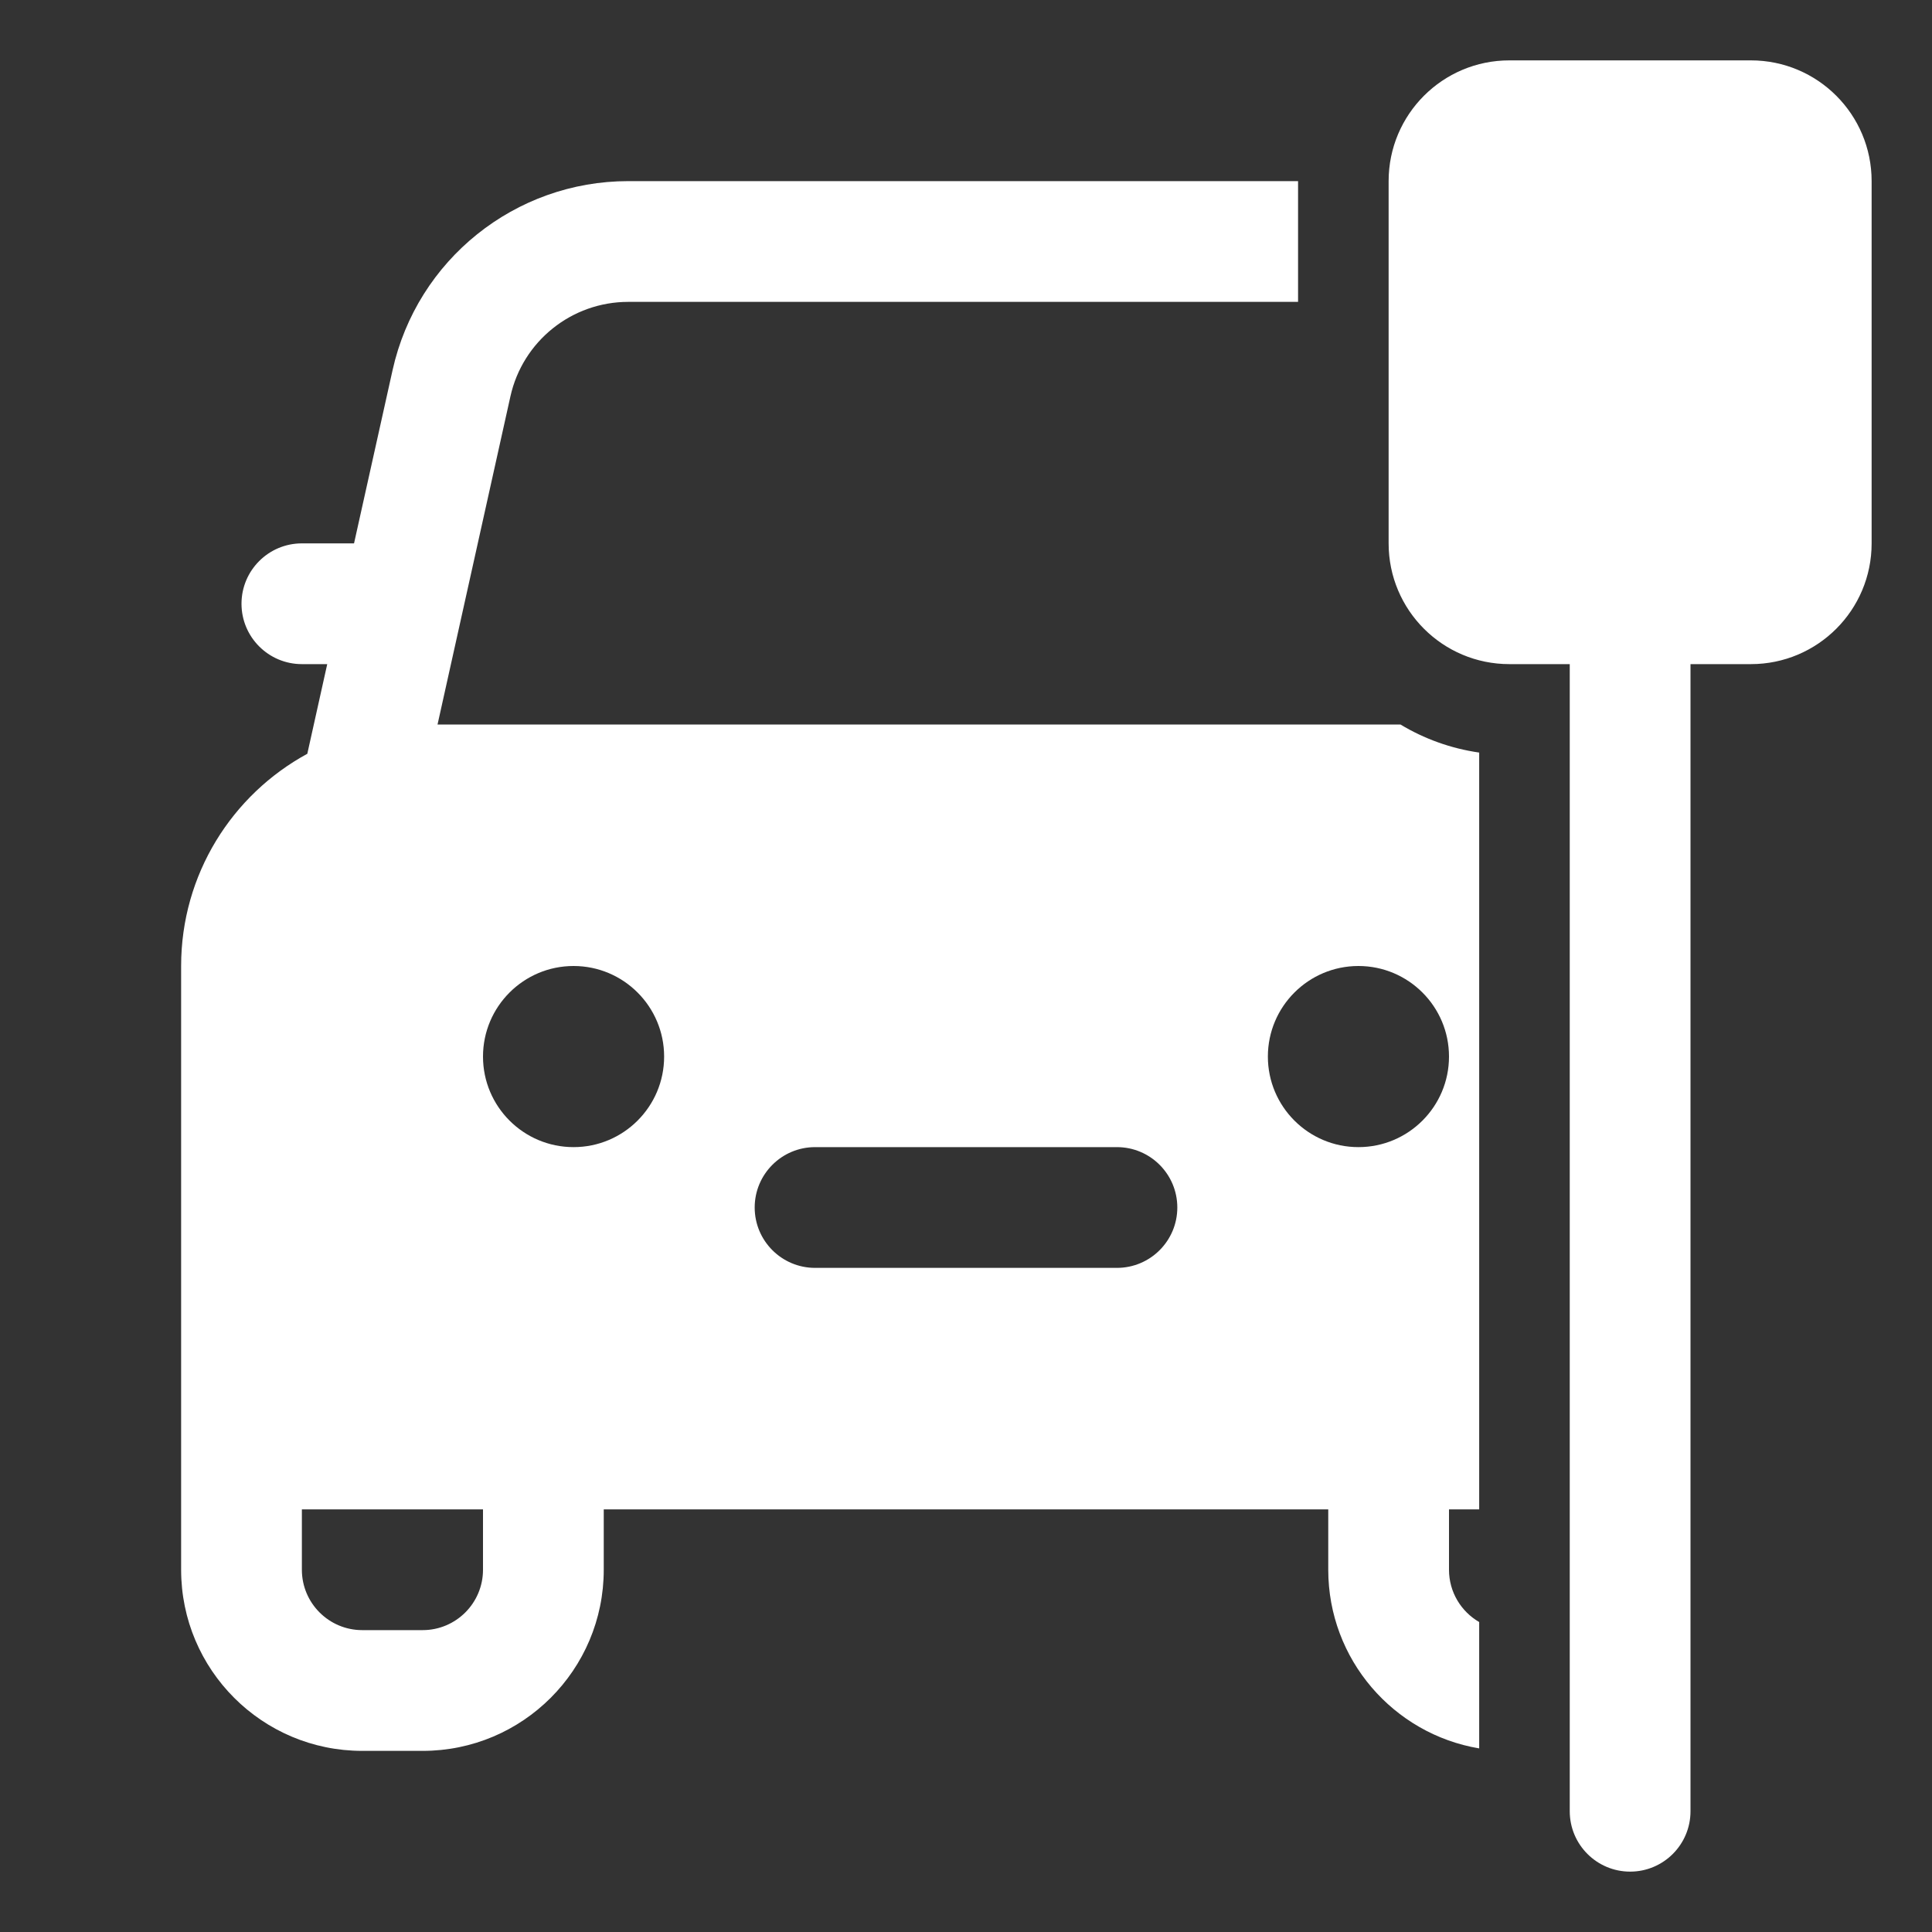 <svg width="32" height="32" viewBox="0 0 32 32" fill="none" xmlns="http://www.w3.org/2000/svg">
<rect x="0" y="0" width="32" height="32" fill="#333333" stroke="none"/>
<path d="M23 3C23 1.895 23.895 1 25 1H29C30.105 1 31 1.895 31 3V9C31 10.105 30.105 11 29 11H28V30C28 30.552 27.552 31 27 31C26.448 31 26 30.552 26 30V11H25C23.895 11 23 10.105 23 9V3ZM21.5 3H10.406C8.532 3 6.908 4.302 6.502 6.132L5.864 9H5C4.448 9 4 9.448 4 10C4 10.552 4.448 11 5 11H5.42L5.09 12.485C3.845 13.162 3 14.482 3 16V26C3 27.657 4.343 29 6 29H7C8.657 29 10 27.657 10 26V25H22V26C22 27.486 23.081 28.721 24.5 28.959V26.866C24.201 26.693 24 26.37 24 26V25H24.5V12.465C24.029 12.397 23.587 12.236 23.196 12H7.247L8.454 6.566C8.657 5.651 9.469 5 10.406 5H21.5V3ZM5 26V25H8V26C8 26.552 7.552 27 7 27H6C5.448 27 5 26.552 5 26ZM13.5 21C12.948 21 12.5 20.552 12.5 20C12.5 19.448 12.948 19 13.5 19H18.5C19.052 19 19.5 19.448 19.5 20C19.5 20.552 19.052 21 18.5 21H13.5ZM11 17.5C11 18.328 10.328 19 9.5 19C8.672 19 8 18.328 8 17.5C8 16.672 8.672 16 9.5 16C10.328 16 11 16.672 11 17.5ZM22.5 16C23.328 16 24 16.672 24 17.5C24 18.328 23.328 19 22.5 19C21.672 19 21 18.328 21 17.5C21 16.672 21.672 16 22.5 16Z" fill="#ffffff"/>
</svg>

